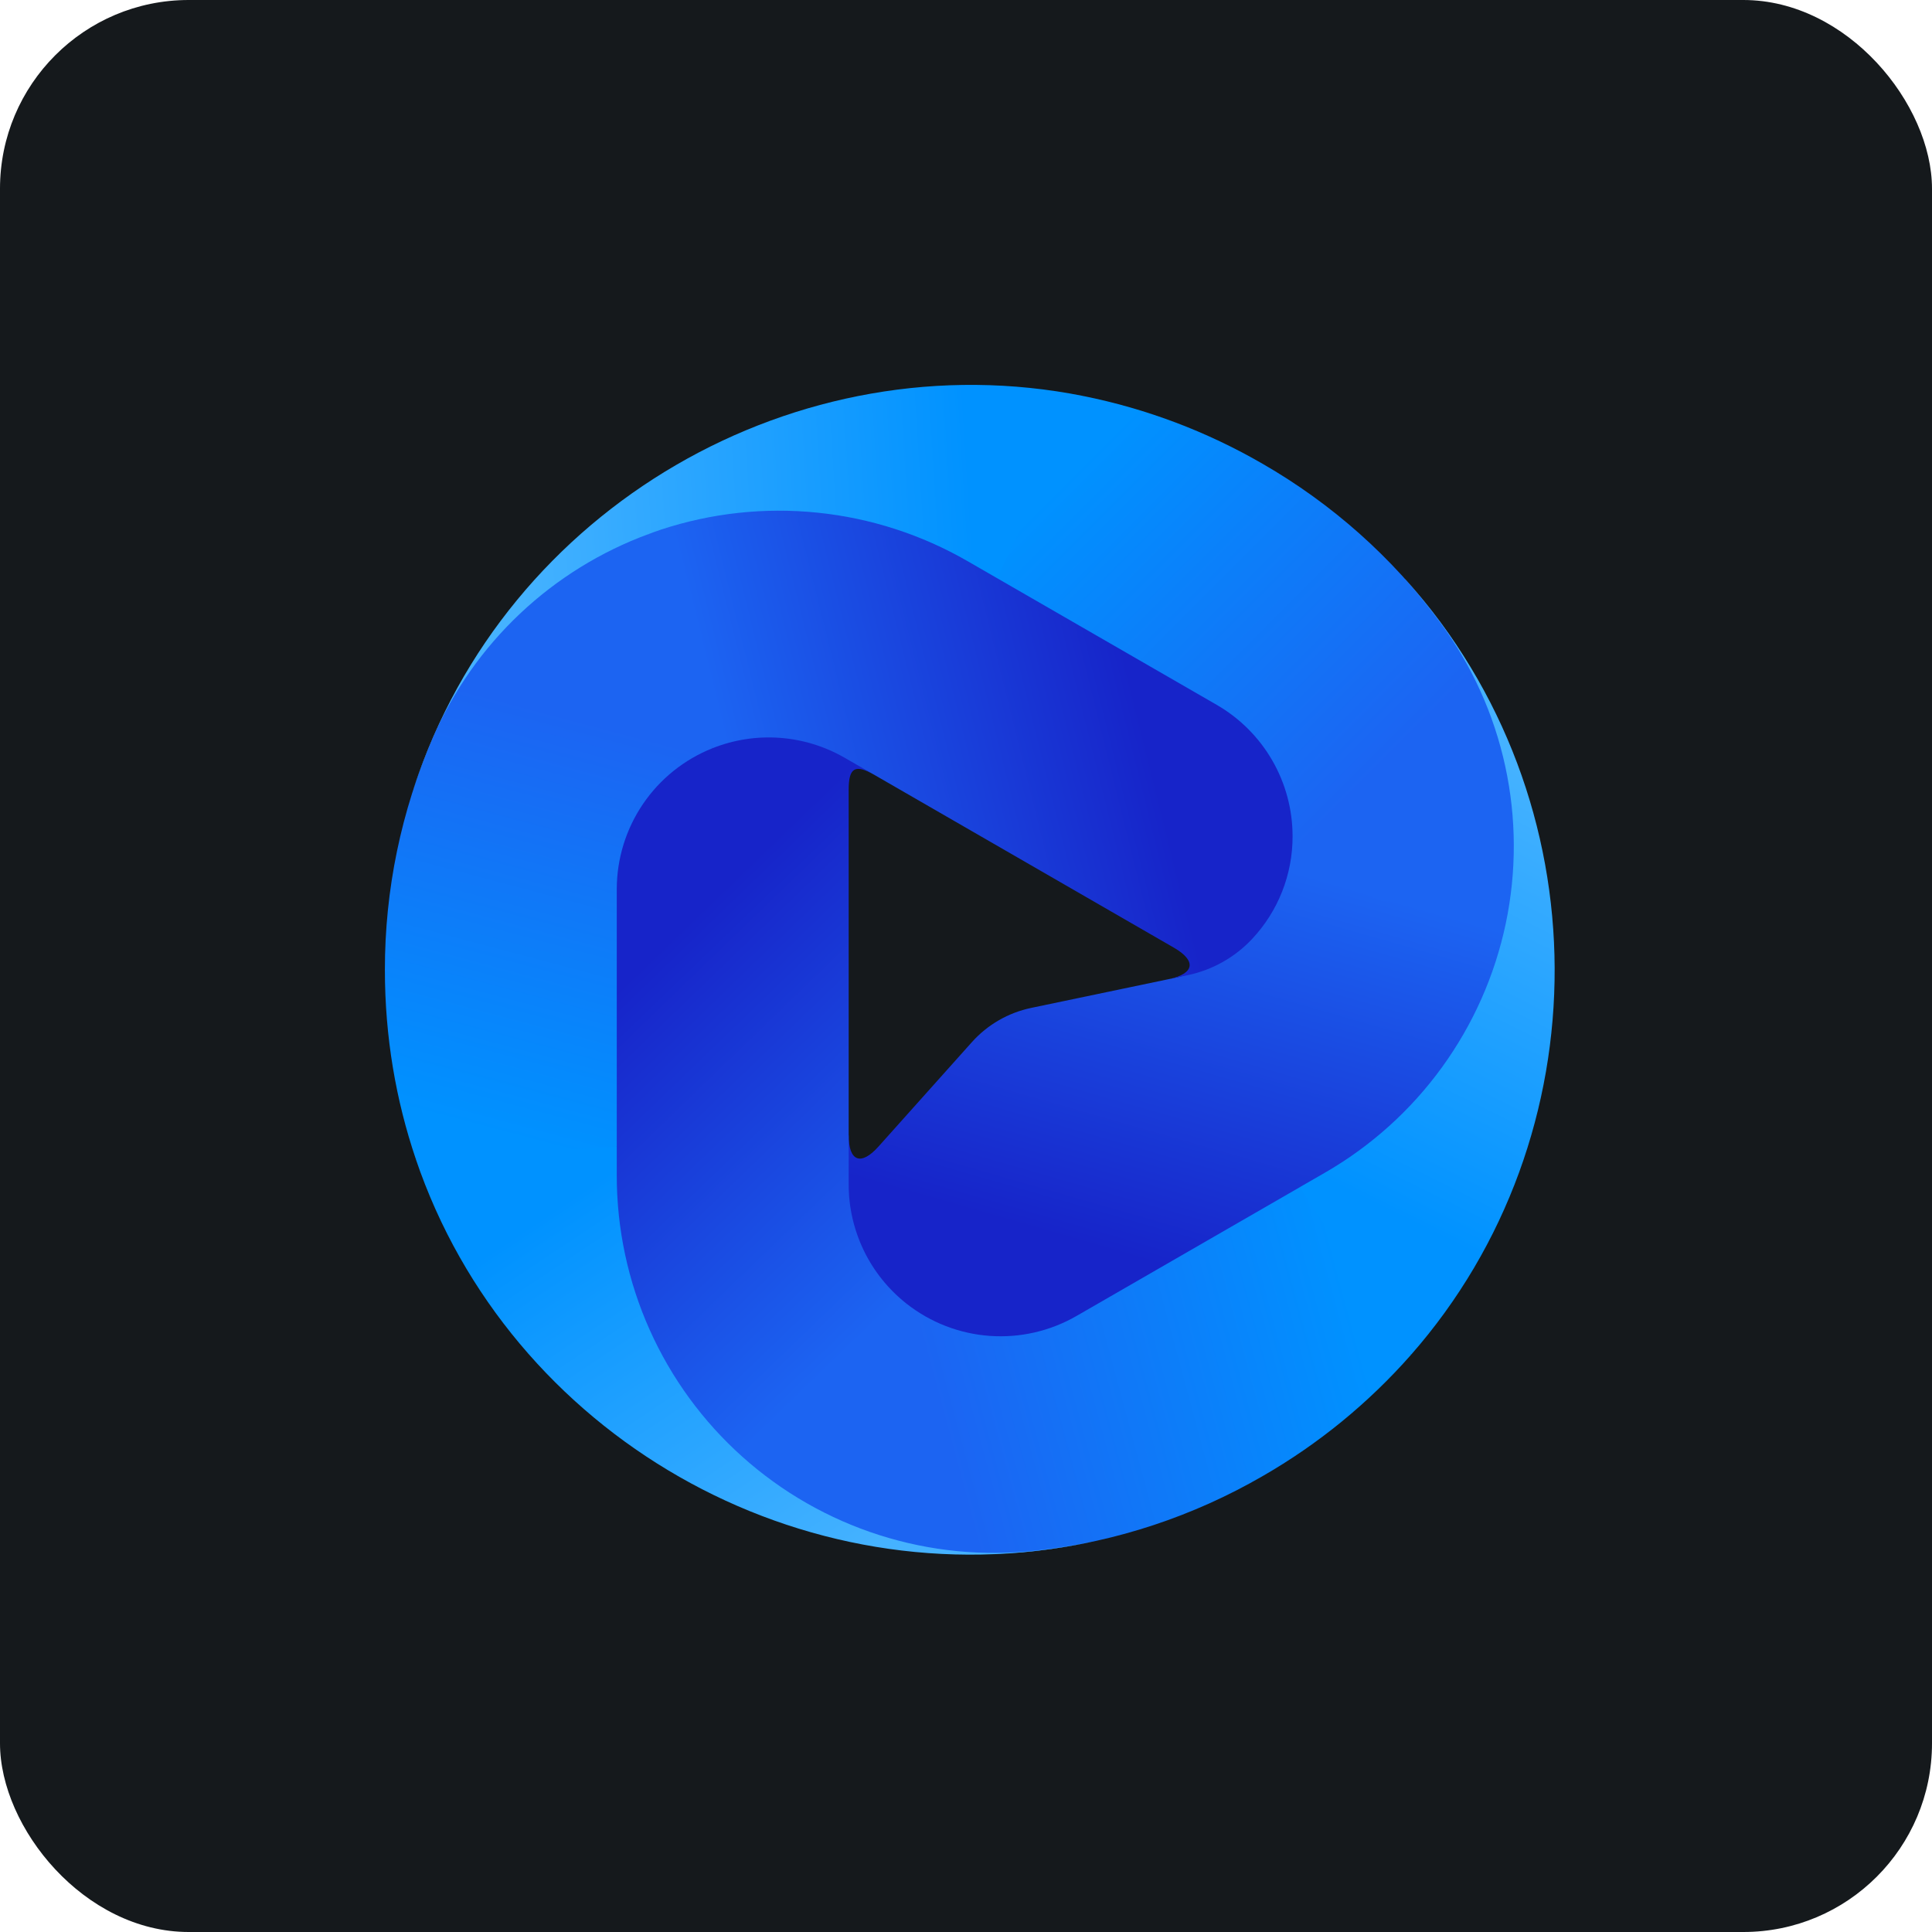 <svg width="256" height="256" title="Flowbite" viewBox="0 0 256 256" fill="none" xmlns="http://www.w3.org/2000/svg" id="flowbite">
<style>
#flowbite {
    rect {fill: #15191C}

    @media (prefers-color-scheme: light) {
        rect {fill: #F4F2ED}
    }
}
</style>
<rect width="256" height="256" rx="25" fill="#15191C"/>
<path d="M169.769 113.691C169.407 116.164 167.776 119.523 165.906 122.442C164.737 124.266 163.216 125.84 161.432 127.069C159.648 128.299 157.636 129.161 155.515 129.604L136.637 133.553C133.603 134.187 130.851 135.775 128.784 138.084L116.407 151.921C114.082 154.524 112.454 153.9 112.454 150.413C112.425 150.542 106.309 166.316 122.516 175.665C128.745 179.256 137.709 177.964 143.935 174.373L176.931 155.341C183.03 151.824 188.317 147.057 192.444 141.354C196.571 135.65 199.445 129.138 200.878 122.245C200.991 121.696 201.082 121.141 201.175 120.588L169.769 113.691Z" fill="url(#linearGradient1)"/>
<path d="M161.211 94.681C167.437 98.272 169.982 103.619 169.982 110.804C169.982 111.779 169.904 112.741 169.765 113.691L183.06 119.403L201.175 120.588C203.497 107.161 198.947 93.344 190.8 82.362C184.482 73.852 176.48 66.734 167.292 61.45C159.914 57.179 151.887 54.146 143.528 52.472L134.487 64.178L131.632 77.621L161.211 94.681Z" fill="url(#linearGradient2)"/>
<path d="M54.794 104.533C54.794 104.543 54.801 104.546 54.804 104.533C55.502 102.444 56.377 100.109 57.468 97.613C63.174 84.586 74.166 75.9 87.693 71.47C94.38 69.283 101.453 68.53 108.451 69.26C115.448 69.989 122.214 72.185 128.306 75.703L131.632 77.624L143.528 52.469C105.689 44.913 67.017 67.146 54.843 104.388L54.794 104.533Z" fill="url(#linearGradient3)"/>
<path d="M142.644 174.373C139.156 176.383 135.147 177.302 131.132 177.012C127.117 176.721 123.282 175.234 120.12 172.743L109.167 180.273L99.728 195.527C110.207 204.246 123.811 207.049 137.406 205.489C147.939 204.277 158.111 200.912 167.289 195.602C174.678 191.357 181.322 185.929 186.954 179.533L181.329 165.861L172.223 157.314L142.644 174.373Z" fill="url(#linearGradient4)"/>
<path d="M120.12 172.743C117.732 170.862 115.801 168.465 114.474 165.731C113.146 162.997 112.455 159.998 112.454 156.958V104.636C112.454 101.711 113.313 101.213 115.848 102.676C111.944 100.425 102.925 92.695 91.791 99.118C85.562 102.708 80.434 110.636 80.434 117.821V155.883C80.434 170.12 87.809 184.968 98.443 194.439C98.863 194.817 99.299 195.169 99.728 195.531L120.12 172.743Z" fill="url(#linearGradient5)"/>
<path d="M186.192 76.733C186.182 76.723 186.176 76.733 186.182 76.74C187.648 78.386 189.234 80.311 190.852 82.504C195.024 88.163 197.953 94.64 199.448 101.511C200.942 108.381 200.967 115.49 199.522 122.371C198.072 129.252 195.188 135.75 191.056 141.441C186.925 147.131 181.64 151.886 175.546 155.395L172.22 157.31L186.954 179.533C212.426 150.574 212.49 106.005 186.292 76.846L186.192 76.733Z" fill="url(#linearGradient6)"/>
<path d="M81.725 117.818C81.728 113.795 82.936 109.865 85.196 106.536C87.456 103.208 90.662 100.634 94.4 99.147L93.35 85.907L85.965 70.756C79.623 73.084 73.818 76.675 68.903 81.311C63.988 85.948 60.065 91.533 57.371 97.729C53.155 107.448 50.986 117.932 51 128.526C51 137.419 52.466 145.811 55.095 153.577L69.765 155.544L81.725 151.937V117.818Z" fill="url(#linearGradient7)"/>
<path d="M94.4 99.147C97.225 98.02 100.27 97.548 103.304 97.766C106.338 97.984 109.283 98.887 111.918 100.406L112.454 100.713L155.541 125.568C158.563 127.311 158.286 129.023 154.872 129.74L157.359 129.22C160.63 128.536 163.612 126.863 165.9 124.428C169.367 120.739 171.289 115.863 171.273 110.801C171.272 107.27 170.341 103.802 168.574 100.746C166.807 97.689 164.267 95.152 161.208 93.389L128.216 74.36C122.113 70.84 115.337 68.649 108.329 67.93C101.321 67.211 94.241 67.981 87.551 70.188C87.015 70.362 86.492 70.562 85.965 70.756L94.4 99.147Z" fill="url(#linearGradient8)"/>
<path d="M144.591 204.317C144.604 204.314 144.601 204.304 144.591 204.308C142.427 204.75 139.967 205.16 137.261 205.46C130.271 206.242 123.194 205.54 116.494 203.4C109.794 201.259 103.621 197.729 98.379 193.039C93.137 188.349 88.944 182.605 86.075 176.184C83.205 169.762 81.723 162.807 81.725 155.773V151.937L55.091 153.574C67.459 190.093 106.064 212.435 144.439 204.346C144.455 204.346 144.52 204.33 144.588 204.314L144.591 204.317Z" fill="url(#linearGradient9)"/>
<linearGradient id="linearGradient1" x1="148.166" y1="166.136" x2="163.41" y2="113.032" gradientUnits="userSpaceOnUse">
<stop stop-color="#1724C9"/>
<stop offset="1" stop-color="#1C64F2"/>
</linearGradient>
<linearGradient id="linearGradient2" x1="183.279" y1="101.378" x2="143.176" y2="61.414" gradientUnits="userSpaceOnUse">
<stop stop-color="#1C64F2"/>
<stop offset="1" stop-color="#0092FF"/>
</linearGradient>
<linearGradient id="linearGradient3" x1="129.297" y1="75.322" x2="68.796" y2="79.145" gradientUnits="userSpaceOnUse">
<stop stop-color="#0092FF"/>
<stop offset="1" stop-color="#45B2FF"/>
</linearGradient>
<linearGradient id="linearGradient4" x1="125.206" y1="189.834" x2="179.537" y2="175.174" gradientUnits="userSpaceOnUse">
<stop stop-color="#1C64F2"/>
<stop offset="1" stop-color="#0092FF"/>
</linearGradient>
<linearGradient id="linearGradient5" x1="86.208" y1="126.963" x2="124.783" y2="166.933" gradientUnits="userSpaceOnUse">
<stop stop-color="#1724C9"/>
<stop offset="1" stop-color="#1C64F2"/>
</linearGradient>
<linearGradient id="linearGradient6" x1="174.276" y1="155.796" x2="201.188" y2="101.543" gradientUnits="userSpaceOnUse">
<stop stop-color="#0092FF"/>
<stop offset="1" stop-color="#45B2FF"/>
</linearGradient>
<linearGradient id="linearGradient7" x1="76.982" y1="95.227" x2="62.58" y2="149.36" gradientUnits="userSpaceOnUse">
<stop stop-color="#1C64F2"/>
<stop offset="1" stop-color="#0092FF"/>
</linearGradient>
<linearGradient id="linearGradient8" x1="150.507" y1="92.653" x2="97.878" y2="105.757" gradientUnits="userSpaceOnUse">
<stop stop-color="#1724C9"/>
<stop offset="1" stop-color="#1C64F2"/>
</linearGradient>
<linearGradient id="linearGradient9" x1="82.032" y1="154.446" x2="115.58" y2="204.908" gradientUnits="userSpaceOnUse">
<stop stop-color="#0092FF"/>
<stop offset="1" stop-color="#45B2FF"/>
</linearGradient>
</svg>